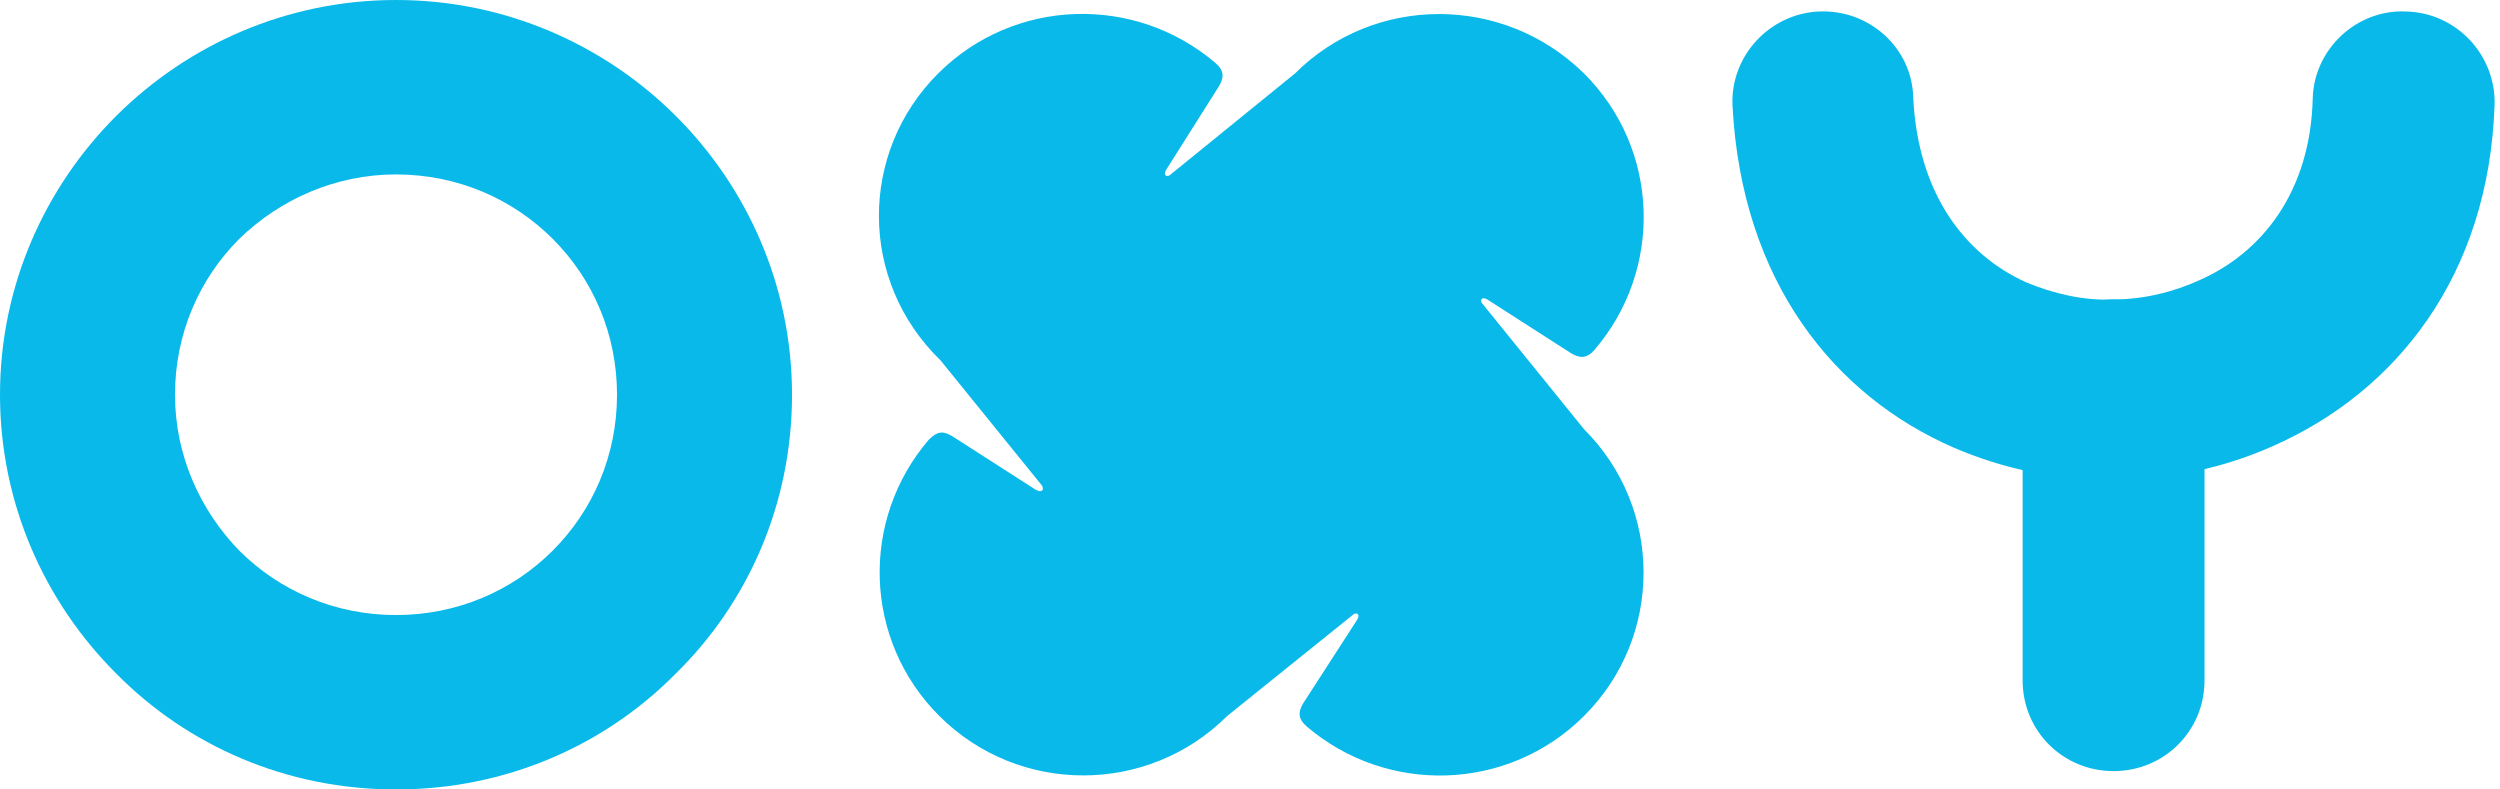 <svg width="57" height="18" viewBox="0 0 57 18" fill="none" xmlns="http://www.w3.org/2000/svg">
<path d="M9.029 0C11.522 0 13.78 1.02 15.407 2.642C17.034 4.265 18.058 6.515 18.058 9C18.058 11.486 17.06 13.736 15.407 15.358C13.78 17.006 11.522 18 9.029 18C6.535 18 4.278 17.006 2.651 15.358C1.024 13.736 0 11.486 0 9C0 6.515 1.024 4.265 2.651 2.642C4.278 1.02 6.535 0 9.029 0ZM12.598 5.442C11.68 4.526 10.42 3.977 9.029 3.977C7.638 3.977 6.378 4.552 5.459 5.442C4.541 6.358 3.99 7.613 3.99 9C3.99 10.387 4.567 11.642 5.459 12.558C6.378 13.474 7.638 14.023 9.029 14.023C10.42 14.023 11.68 13.474 12.598 12.558C13.517 11.642 14.068 10.387 14.068 9C14.068 7.613 13.517 6.358 12.598 5.442Z" fill="#08B9EA"/>
<path d="M39.501 2.407C39.449 1.282 40.341 0.314 41.47 0.262C42.625 0.21 43.596 1.099 43.622 2.224C43.727 4.422 44.803 5.808 46.194 6.436C46.824 6.698 47.507 6.855 48.163 6.829C48.845 6.829 49.528 6.672 50.157 6.384C51.575 5.756 52.677 4.37 52.73 2.25C52.756 1.125 53.727 0.21 54.856 0.262C56.011 0.288 56.903 1.256 56.877 2.381C56.745 6.306 54.619 8.922 51.864 10.152C50.709 10.675 49.449 10.936 48.215 10.936C46.955 10.963 45.696 10.701 44.541 10.204C41.837 9.027 39.711 6.436 39.501 2.407Z" fill="#08B9EA"/>
<path d="M46.116 8.895C46.116 7.744 47.034 6.828 48.189 6.828C49.344 6.828 50.263 7.744 50.263 8.895V15.514C50.263 16.665 49.344 17.581 48.189 17.581C47.034 17.581 46.116 16.665 46.116 15.514V8.895Z" fill="#08B9EA"/>
<path fill-rule="evenodd" clip-rule="evenodd" d="M21.391 1.674C23.123 -0.053 25.879 -0.131 27.716 1.439C27.926 1.622 27.9 1.779 27.795 1.962L26.588 3.872C26.509 4.003 26.614 4.055 26.693 3.976L29.527 1.674C31.338 -0.131 34.278 -0.131 36.115 1.674C37.848 3.401 37.926 6.148 36.352 7.979C36.168 8.189 36.01 8.162 35.827 8.058L33.911 6.828C33.779 6.75 33.727 6.854 33.806 6.933L36.115 9.785C37.926 11.59 37.926 14.52 36.115 16.325C34.383 18.052 31.627 18.131 29.79 16.561C29.58 16.378 29.606 16.221 29.711 16.038L30.945 14.128C31.023 13.997 30.919 13.944 30.84 14.023L27.979 16.325C26.168 18.131 23.228 18.131 21.417 16.325C19.685 14.598 19.606 11.851 21.181 10.02C21.391 9.811 21.522 9.837 21.706 9.942L23.622 11.171C23.779 11.25 23.806 11.145 23.753 11.066L21.443 8.215C19.58 6.41 19.58 3.479 21.391 1.674Z" fill="#08B9EA"/>
</svg>
